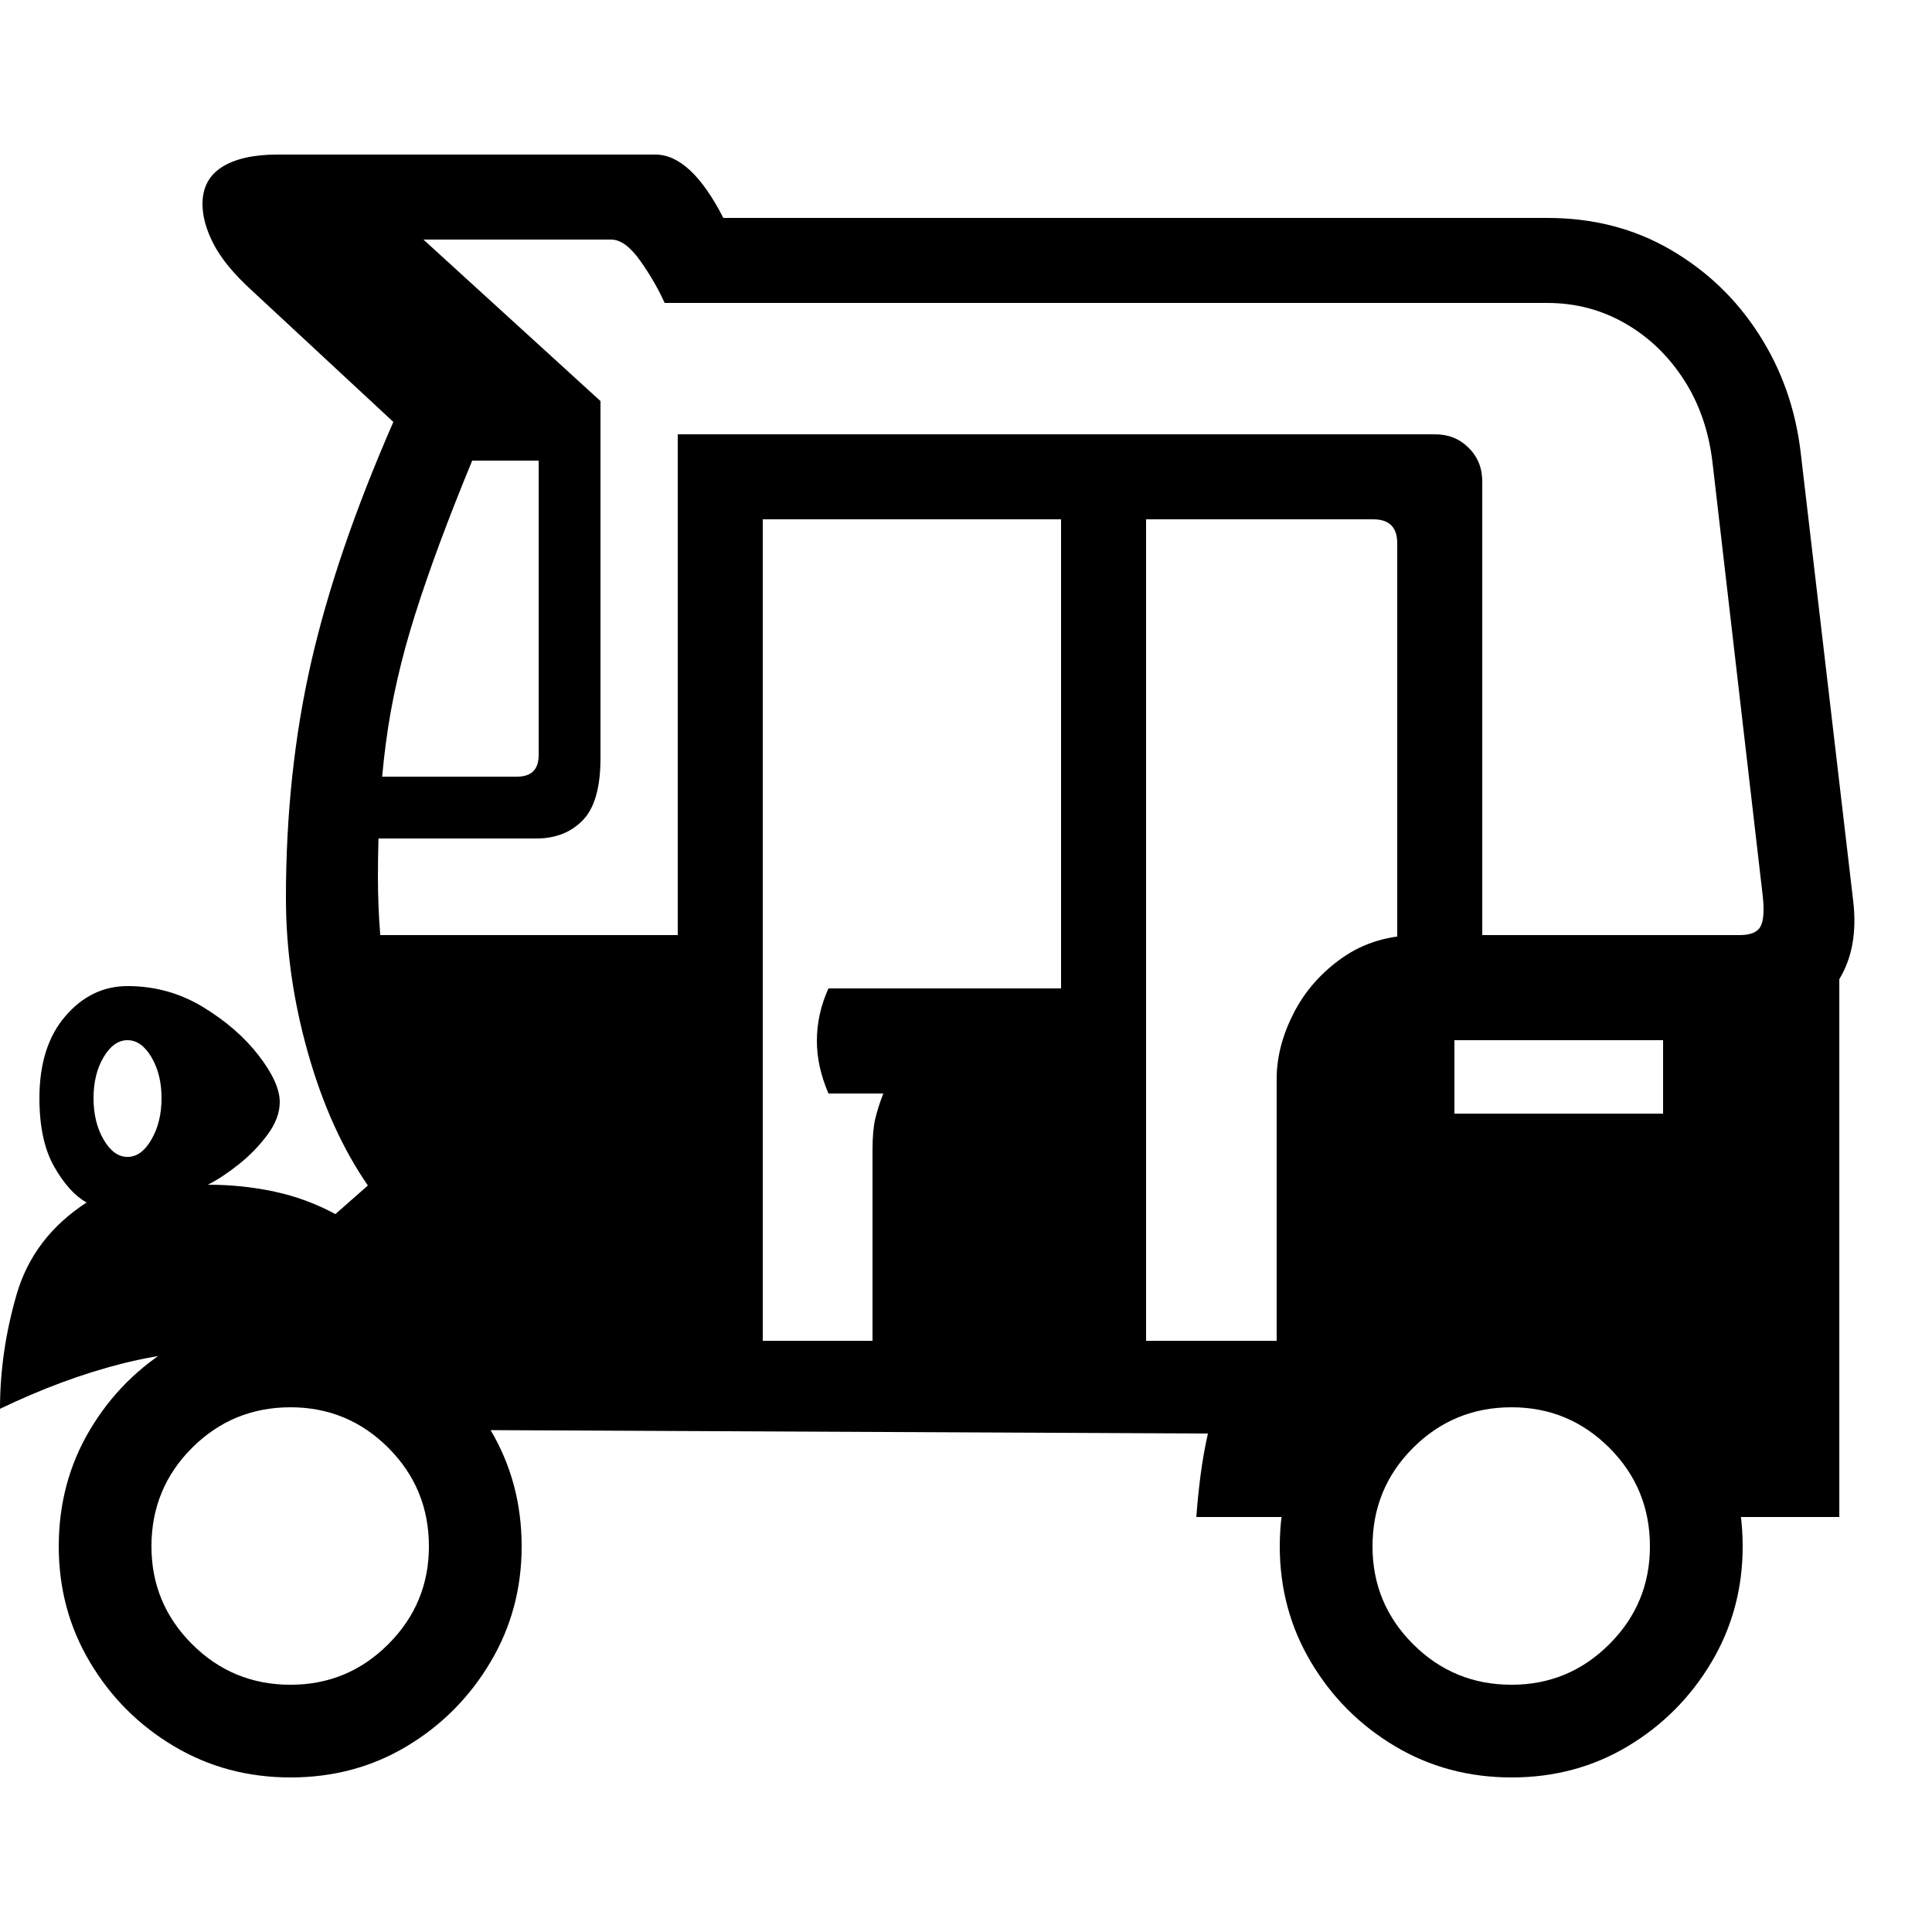 <svg version="1.1" xmlns="http://www.w3.org/2000/svg" width="256" height="256" viewBox="0 0 39.062 32.812">
  <defs>
    <style type="text/css" id="current-color-scheme">.ColorScheme-Highlight { color:#000000; }</style>
  </defs><path class="ColorScheme-Highlight" fill="currentColor" d="M24.188 27.547 C24.208 27.266 24.237 26.984 24.273 26.703 C24.31 26.422 24.359 26.141 24.422 25.859 L8.031 25.781 L5.125 24.141 C4.156 24.141 3.271 24.242 2.469 24.445 C1.667 24.648 0.844 24.953 0 25.359 C0 24.589 0.112 23.818 0.336 23.047 C0.56 22.276 1.031 21.656 1.75 21.188 C1.51 21.052 1.292 20.81 1.094 20.461 C0.896 20.112 0.797 19.651 0.797 19.078 C0.797 18.38 0.971 17.828 1.32 17.422 C1.669 17.016 2.089 16.812 2.578 16.812 C3.13 16.812 3.638 16.953 4.102 17.234 C4.565 17.516 4.94 17.841 5.227 18.211 C5.513 18.581 5.656 18.896 5.656 19.156 C5.656 19.375 5.573 19.596 5.406 19.82 C5.24 20.044 5.044 20.245 4.82 20.422 C4.596 20.599 4.391 20.734 4.203 20.828 C4.672 20.828 5.122 20.875 5.555 20.969 C5.987 21.062 6.396 21.214 6.781 21.422 L7.438 20.844 C6.927 20.104 6.523 19.211 6.227 18.164 C5.93 17.117 5.781 16.073 5.781 15.031 C5.781 13.344 5.951 11.758 6.289 10.273 C6.628 8.789 7.182 7.167 7.953 5.406 L5.094 2.75 C4.729 2.417 4.471 2.104 4.32 1.812 C4.169 1.521 4.094 1.25 4.094 1 C4.094 0.667 4.227 0.417 4.492 0.25 C4.758 0.083 5.13 -0 5.609 -0 L13.25 -0 C13.729 -0 14.187 0.427 14.625 1.281 L31.281 1.281 C32.208 1.281 33.039 1.495 33.773 1.922 C34.508 2.349 35.104 2.919 35.562 3.633 C36.021 4.346 36.302 5.141 36.406 6.016 L37.469 15.094 C37.542 15.719 37.448 16.245 37.188 16.672 L37.188 27.547 L34.719 27.547 L31.125 24.156 L28.672 24.156 L26.312 27.547 Z M5.875 32.812 C5.01 32.812 4.224 32.602 3.516 32.18 C2.807 31.758 2.242 31.193 1.82 30.484 C1.398 29.776 1.188 28.995 1.188 28.141 C1.188 27.276 1.398 26.49 1.82 25.781 C2.242 25.073 2.807 24.508 3.516 24.086 C4.224 23.664 5.01 23.453 5.875 23.453 C6.74 23.453 7.523 23.664 8.227 24.086 C8.93 24.508 9.492 25.073 9.914 25.781 C10.336 26.49 10.547 27.276 10.547 28.141 C10.547 28.995 10.336 29.776 9.914 30.484 C9.492 31.193 8.93 31.758 8.227 32.18 C7.523 32.602 6.74 32.812 5.875 32.812 Z M5.875 30.938 C6.646 30.938 7.305 30.664 7.852 30.117 C8.398 29.57 8.672 28.911 8.672 28.141 C8.672 27.359 8.398 26.695 7.852 26.148 C7.305 25.602 6.646 25.328 5.875 25.328 C5.094 25.328 4.43 25.602 3.883 26.148 C3.336 26.695 3.062 27.359 3.062 28.141 C3.062 28.911 3.336 29.57 3.883 30.117 C4.43 30.664 5.094 30.938 5.875 30.938 Z M2.578 20.266 C2.766 20.266 2.927 20.148 3.062 19.914 C3.198 19.68 3.266 19.401 3.266 19.078 C3.266 18.755 3.198 18.479 3.062 18.25 C2.927 18.021 2.766 17.906 2.578 17.906 C2.391 17.906 2.229 18.021 2.094 18.25 C1.958 18.479 1.891 18.755 1.891 19.078 C1.891 19.401 1.958 19.68 2.094 19.914 C2.229 20.148 2.391 20.266 2.578 20.266 Z M6.188 13.828 L6.188 12.578 L10.453 12.578 C10.745 12.578 10.891 12.432 10.891 12.141 L10.891 6.188 L12.141 6.188 L12.141 12.203 C12.141 12.797 12.021 13.216 11.781 13.461 C11.542 13.706 11.229 13.828 10.844 13.828 Z M15.422 23.984 L17.641 23.984 L17.641 20.125 C17.641 19.865 17.659 19.656 17.695 19.5 C17.732 19.344 17.786 19.172 17.859 18.984 L16.75 18.984 C16.594 18.62 16.516 18.266 16.516 17.922 C16.516 17.557 16.594 17.203 16.75 16.859 L21.453 16.859 L21.453 15.547 L23.172 15.547 L23.172 23.984 L25.812 23.984 L25.812 18.688 C25.812 18.25 25.927 17.807 26.156 17.359 C26.385 16.911 26.716 16.536 27.148 16.234 C27.581 15.932 28.094 15.781 28.688 15.781 L35.172 15.781 C35.391 15.781 35.531 15.724 35.594 15.609 C35.656 15.495 35.672 15.292 35.641 15 L34.625 6.234 C34.552 5.599 34.359 5.039 34.047 4.555 C33.734 4.07 33.339 3.69 32.859 3.414 C32.38 3.138 31.854 3 31.281 3 L13.438 3 C13.312 2.719 13.148 2.435 12.945 2.148 C12.742 1.862 12.547 1.719 12.359 1.719 L7.859 1.719 L8.047 1.25 L12.141 4.984 L12.141 6.188 L9.547 6.188 C9.057 7.375 8.672 8.414 8.391 9.305 C8.109 10.195 7.914 11.052 7.805 11.875 C7.695 12.698 7.641 13.609 7.641 14.609 C7.641 14.984 7.656 15.375 7.688 15.781 L15.422 15.781 Z M21.453 17.375 L21.453 7.375 L15.422 7.375 L15.422 17.094 L13.703 17.094 L13.703 5.656 L29.016 5.656 C29.286 5.656 29.513 5.747 29.695 5.93 C29.878 6.112 29.969 6.339 29.969 6.609 L29.969 17 L28.25 17 L28.25 7.859 C28.25 7.536 28.089 7.375 27.766 7.375 L23.172 7.375 L23.172 17.375 Z M30.562 32.812 C29.698 32.812 28.911 32.602 28.203 32.18 C27.495 31.758 26.93 31.193 26.508 30.484 C26.086 29.776 25.875 28.995 25.875 28.141 C25.875 27.276 26.086 26.49 26.508 25.781 C26.93 25.073 27.495 24.508 28.203 24.086 C28.911 23.664 29.698 23.453 30.562 23.453 C31.427 23.453 32.211 23.664 32.914 24.086 C33.617 24.508 34.18 25.073 34.602 25.781 C35.023 26.49 35.234 27.276 35.234 28.141 C35.234 28.995 35.023 29.776 34.602 30.484 C34.18 31.193 33.617 31.758 32.914 32.18 C32.211 32.602 31.427 32.812 30.562 32.812 Z M30.562 30.938 C31.333 30.938 31.992 30.664 32.539 30.117 C33.086 29.57 33.359 28.911 33.359 28.141 C33.359 27.359 33.086 26.695 32.539 26.148 C31.992 25.602 31.333 25.328 30.562 25.328 C29.781 25.328 29.117 25.602 28.57 26.148 C28.023 26.695 27.75 27.359 27.75 28.141 C27.75 28.911 28.023 29.57 28.57 30.117 C29.117 30.664 29.781 30.938 30.562 30.938 Z M29.406 19.391 L33.625 19.391 L33.625 17.906 L29.406 17.906 Z M39.062 27.344" /></svg>